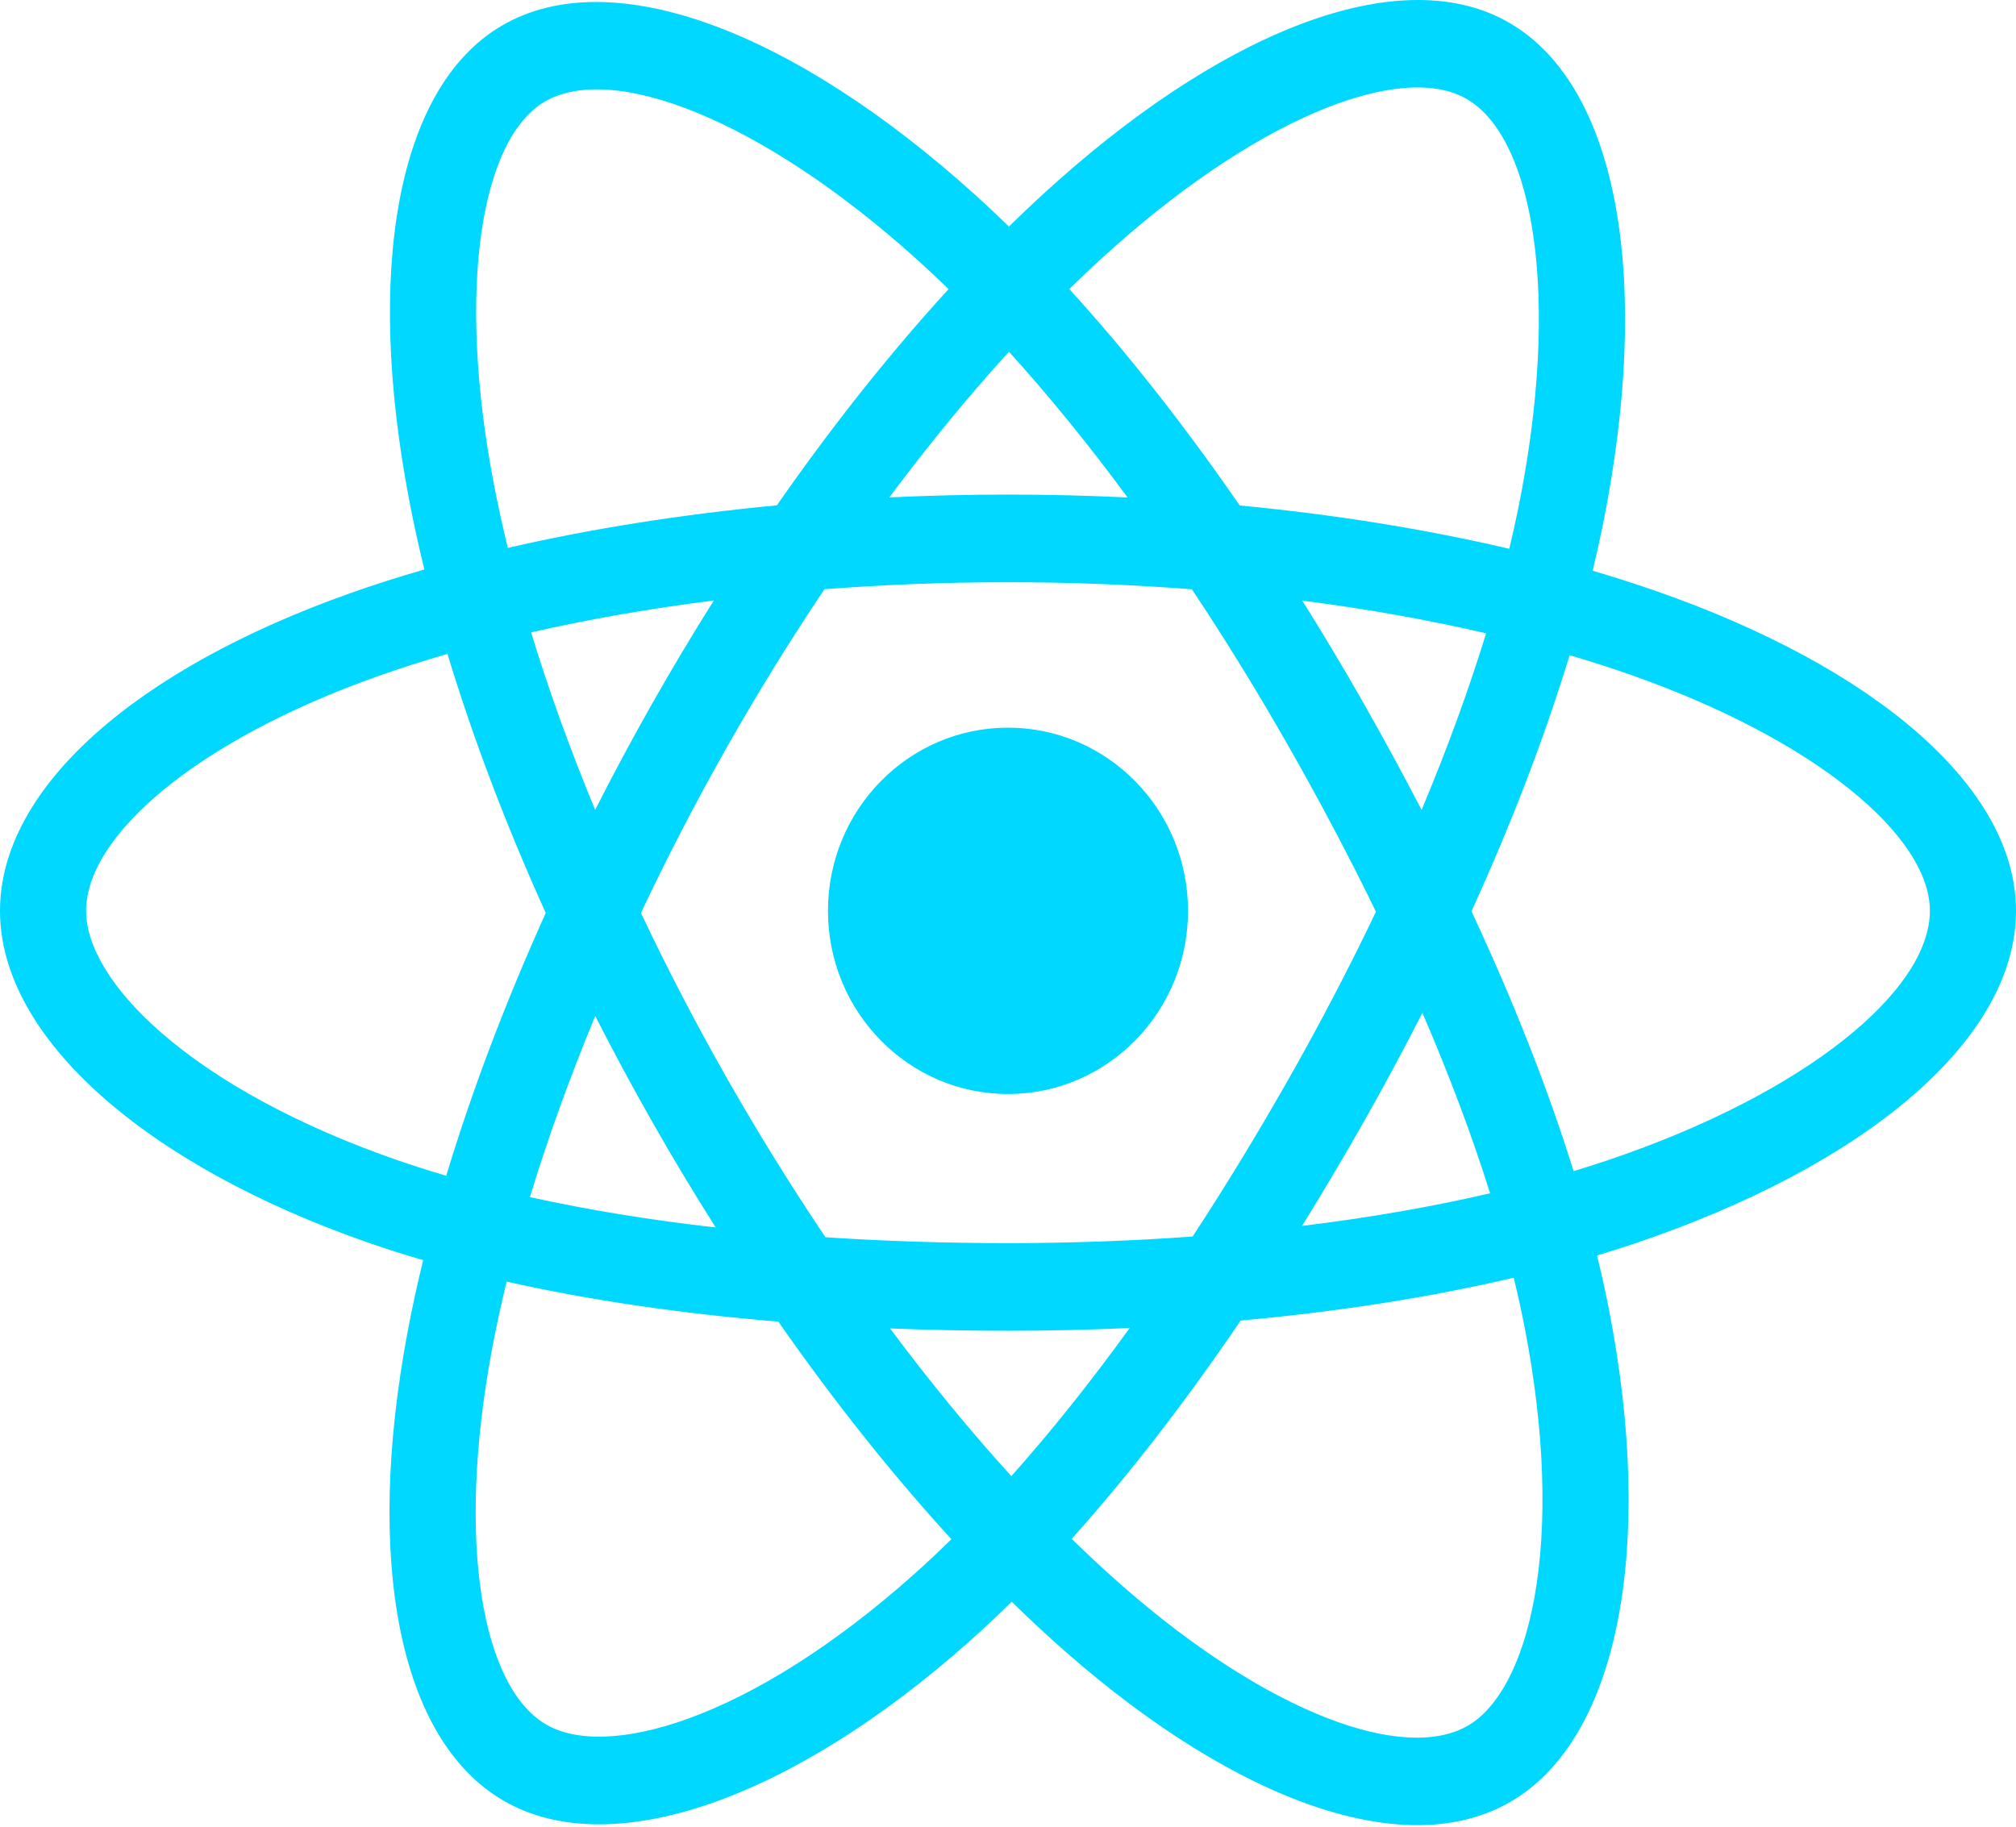 <svg width="203" height="184" viewBox="0 0 203 184" fill="none" xmlns="http://www.w3.org/2000/svg">
    <path d="M166.907 59.577C164.801 58.839 162.619 58.141 160.372 57.481C160.741 55.947 161.08 54.433 161.382 52.945C166.328 28.508 163.094 8.821 152.05 2.339C141.46 -3.876 124.14 2.604 106.649 18.096C104.967 19.586 103.28 21.163 101.594 22.816C100.471 21.723 99.349 20.666 98.23 19.655C79.898 3.09 61.524 -3.891 50.49 2.609C39.91 8.843 36.777 27.35 41.23 50.51C41.66 52.747 42.163 55.031 42.731 57.354C40.13 58.105 37.62 58.906 35.218 59.758C13.726 67.384 0 79.335 0 91.732C0 104.536 14.735 117.378 37.12 125.165C38.887 125.779 40.72 126.36 42.609 126.912C41.996 129.424 41.462 131.885 41.015 134.286C36.769 157.044 40.085 175.114 50.636 181.308C61.535 187.705 79.827 181.13 97.638 165.285C99.046 164.032 100.459 162.704 101.874 161.312C103.709 163.109 105.54 164.811 107.362 166.407C124.615 181.516 141.654 187.617 152.196 181.406C163.085 174.991 166.623 155.58 162.029 131.962C161.678 130.158 161.27 128.315 160.811 126.44C162.096 126.054 163.357 125.655 164.587 125.24C187.859 117.393 203 104.707 203 91.732C203 79.29 188.832 67.258 166.907 59.577ZM161.859 116.862C160.749 117.236 159.61 117.598 158.45 117.948C155.881 109.671 152.413 100.869 148.17 91.775C152.219 82.898 155.552 74.209 158.05 65.985C160.126 66.596 162.142 67.241 164.084 67.922C182.869 74.504 194.328 84.234 194.328 91.732C194.328 99.719 181.953 110.086 161.859 116.862ZM153.522 133.676C155.553 144.119 155.843 153.561 154.498 160.943C153.289 167.575 150.857 171.997 147.851 173.768C141.453 177.537 127.772 172.638 113.018 159.717C111.327 158.235 109.623 156.654 107.914 154.98C113.634 148.613 119.35 141.212 124.93 132.992C134.743 132.105 144.015 130.656 152.423 128.678C152.837 130.378 153.205 132.046 153.522 133.676ZM69.207 173.117C62.957 175.364 57.979 175.428 54.969 173.662C48.566 169.903 45.904 155.395 49.535 135.932C49.951 133.704 50.446 131.414 51.017 129.074C59.333 130.945 68.536 132.292 78.373 133.103C83.99 141.147 89.872 148.54 95.799 155.014C94.504 156.286 93.215 157.498 91.932 158.639C84.056 165.646 76.163 170.617 69.207 173.117ZM39.925 116.813C30.026 113.37 21.852 108.895 16.249 104.012C11.214 99.624 8.672 95.267 8.672 91.732C8.672 84.209 19.692 74.614 38.072 68.092C40.303 67.301 42.637 66.555 45.06 65.854C47.6 74.264 50.932 83.056 54.954 91.947C50.88 100.97 47.501 109.902 44.935 118.41C43.208 117.905 41.535 117.373 39.925 116.813ZM49.741 48.815C45.926 28.972 48.459 14.004 54.835 10.248C61.626 6.246 76.644 11.951 92.472 26.255C93.484 27.169 94.499 28.126 95.518 29.116C89.62 35.561 83.792 42.899 78.225 50.895C68.678 51.796 59.539 53.242 51.136 55.179C50.608 53.017 50.14 50.892 49.741 48.815ZM137.306 70.82C135.297 67.289 133.235 63.841 131.133 60.488C137.61 61.321 143.815 62.427 149.643 63.781C147.893 69.487 145.712 75.454 143.146 81.571C141.304 78.013 139.357 74.425 137.306 70.82ZM101.597 35.423C105.597 39.833 109.603 44.758 113.543 50.1C109.572 49.909 105.553 49.81 101.5 49.81C97.486 49.81 93.496 49.907 89.55 50.094C93.494 44.802 97.534 39.884 101.597 35.423ZM65.659 70.881C63.653 74.422 61.741 77.99 59.929 81.564C57.404 75.469 55.243 69.475 53.478 63.688C59.27 62.368 65.447 61.29 71.882 60.472C69.75 63.857 67.671 67.33 65.659 70.881ZM72.068 123.621C65.418 122.866 59.149 121.843 53.359 120.561C55.152 114.67 57.36 108.548 59.939 102.321C61.756 105.893 63.675 109.463 65.694 113.011C67.75 116.627 69.881 120.168 72.068 123.621ZM101.837 148.663C97.727 144.15 93.627 139.158 89.623 133.787C93.51 133.943 97.472 134.022 101.5 134.022C105.638 134.022 109.728 133.927 113.754 133.745C109.801 139.212 105.81 144.212 101.837 148.663ZM143.228 102.004C145.942 108.298 148.229 114.388 150.045 120.178C144.159 121.545 137.804 122.645 131.109 123.463C133.216 120.065 135.296 116.558 137.34 112.951C139.408 109.301 141.372 105.646 143.228 102.004ZM129.828 108.541C126.655 114.141 123.397 119.486 120.09 124.532C114.066 124.971 107.843 125.196 101.5 125.196C95.183 125.196 89.038 124.997 83.121 124.606C79.68 119.494 76.351 114.133 73.198 108.59C70.053 103.062 67.16 97.487 64.537 91.944C67.159 86.388 70.046 80.807 73.173 75.289L73.172 75.29C76.307 69.757 79.606 64.422 83.015 59.342C89.052 58.878 95.243 58.636 101.5 58.636C107.784 58.636 113.983 58.88 120.019 59.348C123.376 64.391 126.653 69.709 129.8 75.242C132.983 80.838 135.907 86.382 138.551 91.819C135.915 97.349 132.997 102.948 129.828 108.541ZM147.718 9.985C154.516 13.975 157.159 30.065 152.888 51.164C152.616 52.51 152.309 53.881 151.976 55.271C143.554 53.293 134.408 51.822 124.833 50.907C119.255 42.824 113.475 35.474 107.673 29.112C109.233 27.584 110.791 26.128 112.342 24.754C127.329 11.48 141.336 6.24 147.718 9.985ZM101.5 73.284C111.511 73.284 119.627 81.543 119.627 91.732C119.627 101.921 111.511 110.18 101.5 110.18C91.489 110.18 83.373 101.921 83.373 91.732C83.373 81.543 91.489 73.284 101.5 73.284Z" fill="#00D8FF"/>
    </svg>
    